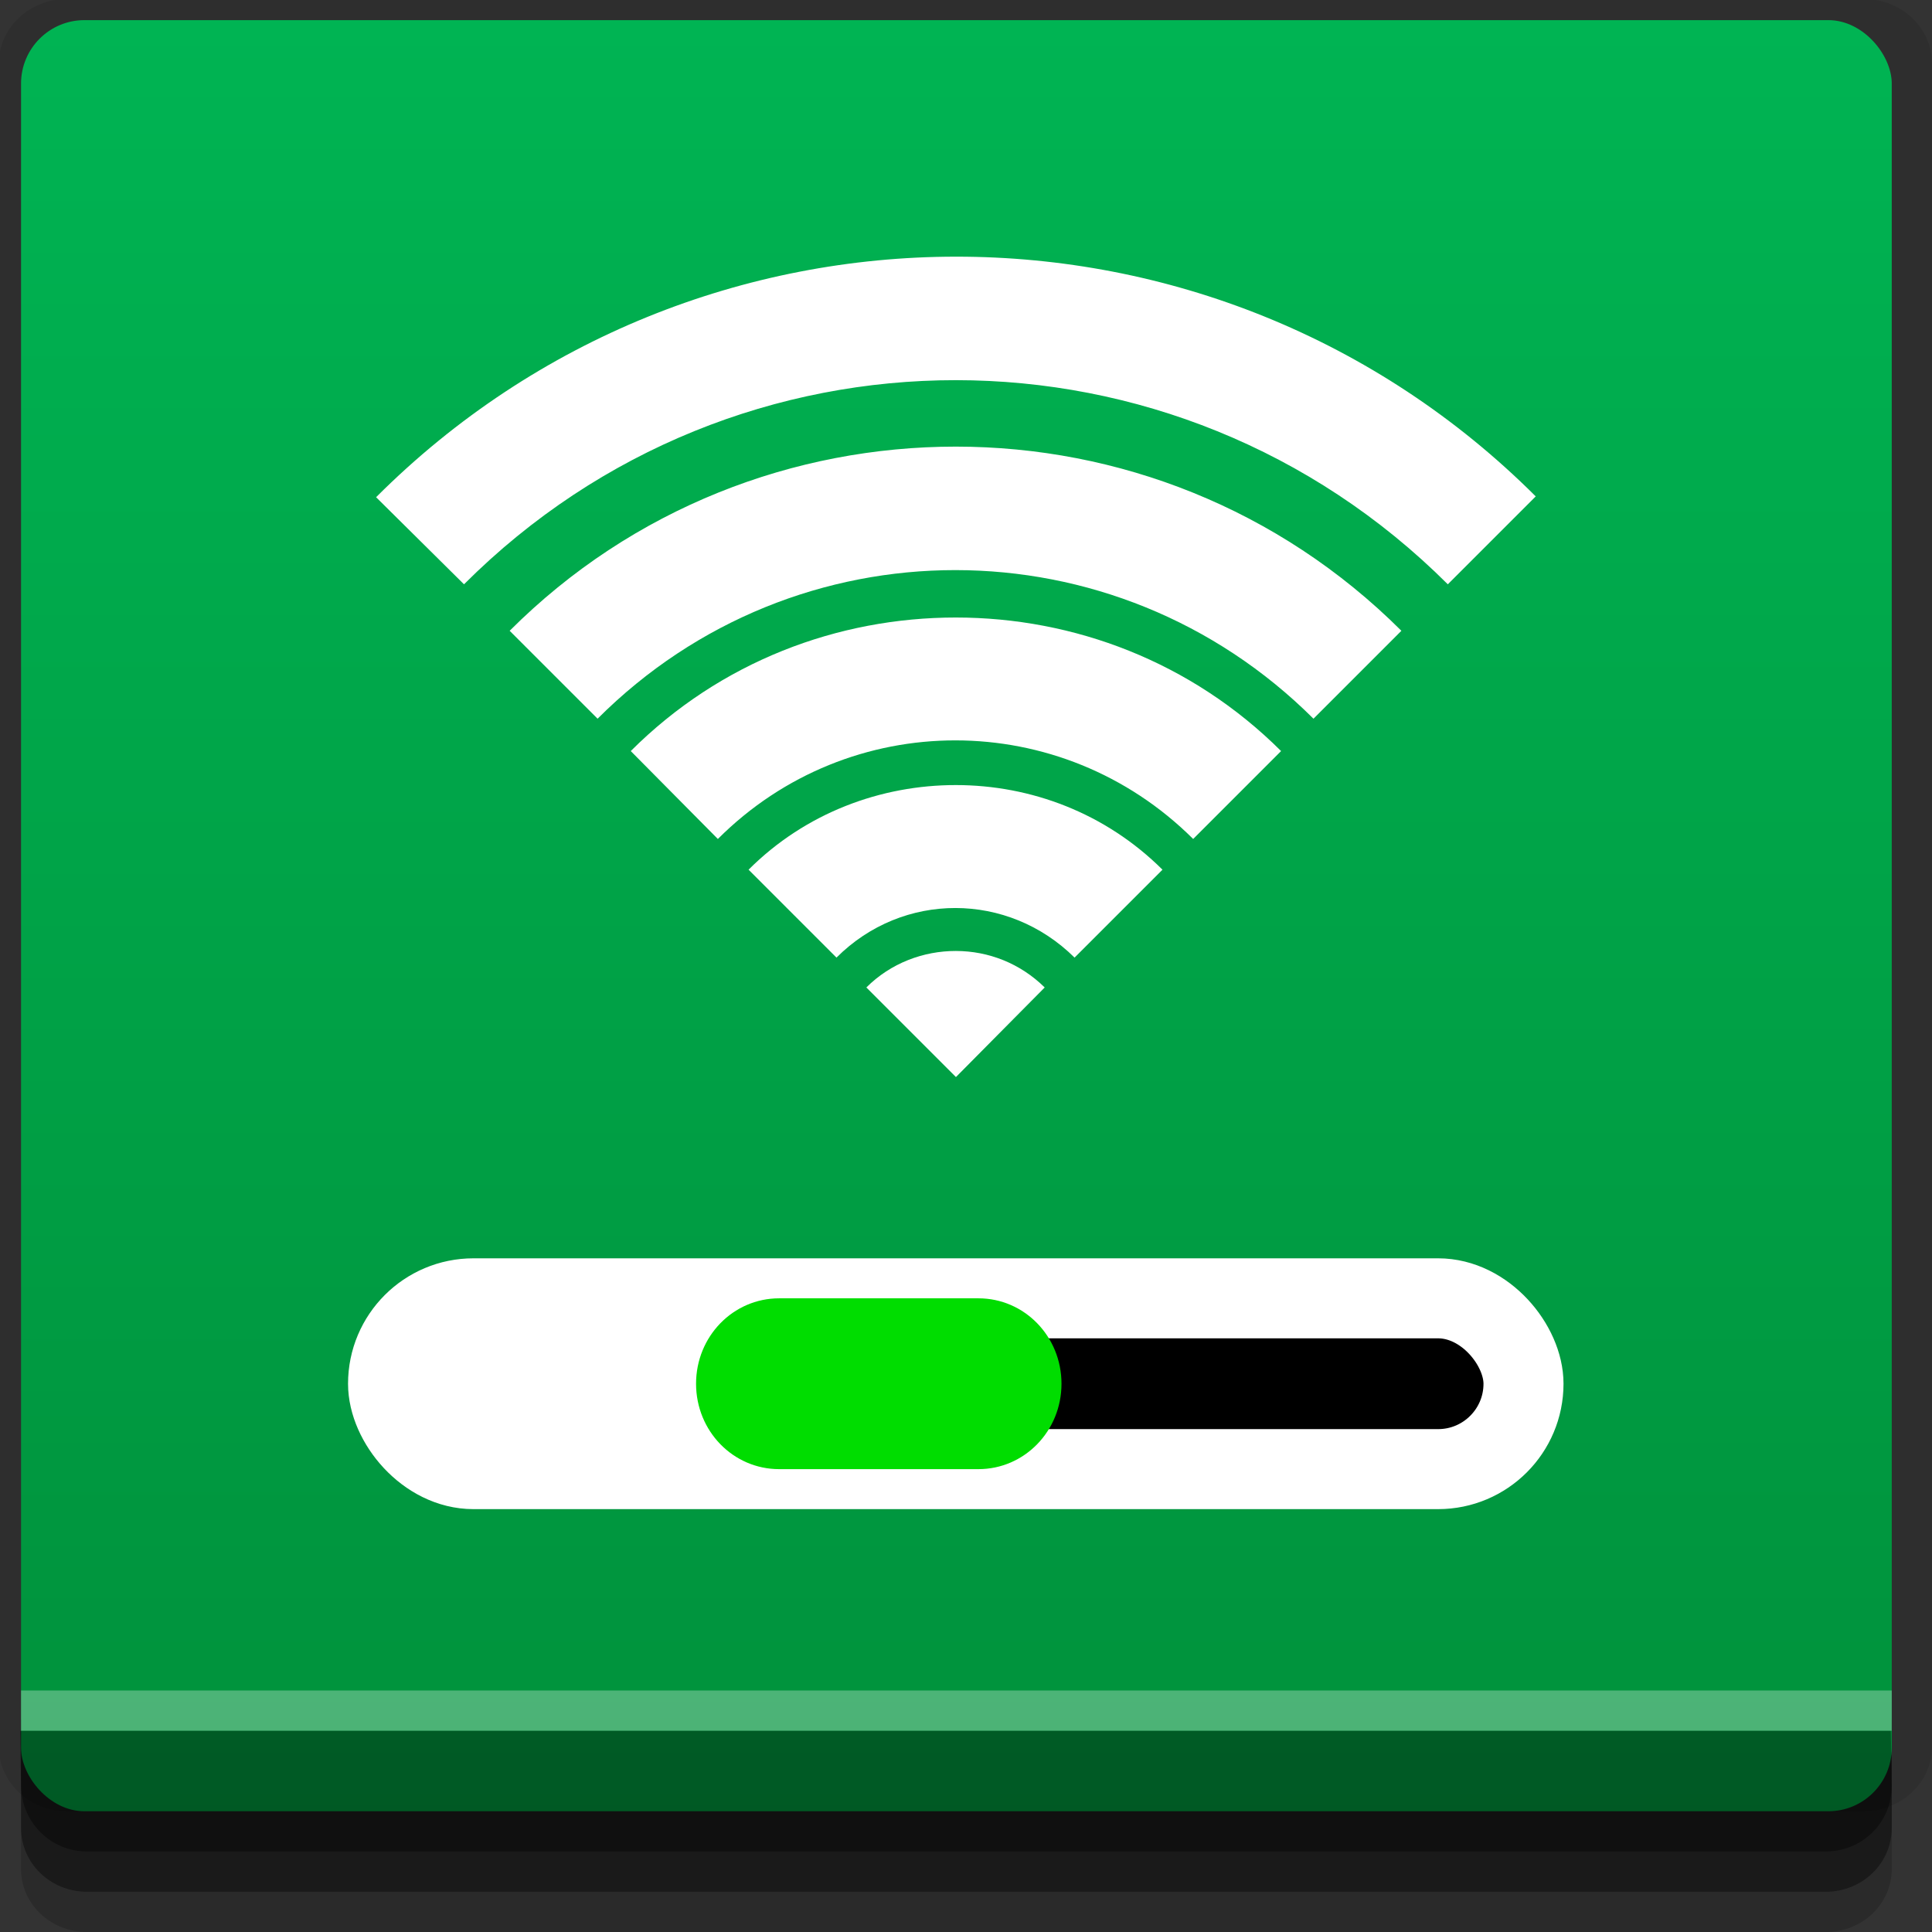 <?xml version="1.0" encoding="UTF-8" standalone="no"?>
<!-- Created with Inkscape (http://www.inkscape.org/) -->

<svg
   xmlns:dc="http://purl.org/dc/elements/1.1/"
   xmlns:cc="http://creativecommons.org/ns#"
   xmlns:rdf="http://www.w3.org/1999/02/22-rdf-syntax-ns#"
   xmlns:svg="http://www.w3.org/2000/svg"
   xmlns="http://www.w3.org/2000/svg"
   xmlns:xlink="http://www.w3.org/1999/xlink"
   xmlns:sodipodi="http://sodipodi.sourceforge.net/DTD/sodipodi-0.dtd"
   xmlns:inkscape="http://www.inkscape.org/namespaces/inkscape"
   width="96"
   height="96"
   id="svg2"
   version="1.1"
   inkscape:version="0.48.4 r9939"
   sodipodi:docname="preferences-system-network.svg">
  <rect width="100%" height="100%" fill="#333333" stroke="none"/>
  <defs
     id="defs4">
    <linearGradient
       id="linearGradient3763">
      <stop
         style="stop-color:#00913b;stop-opacity:1;"
         offset="0"
         id="stop3765" />
      <stop
         style="stop-color:#00b453;stop-opacity:1;"
         offset="1"
         id="stop3767" />
    </linearGradient>
    <linearGradient
       inkscape:collect="always"
       xlink:href="#linearGradient3763"
       id="linearGradient3769"
       x1="45"
       y1="1047.362"
       x2="45"
       y2="957.362"
       gradientUnits="userSpaceOnUse" />
    <filter
       id="filter3174-9-0"
       color-interpolation-filters="sRGB">
      <feGaussianBlur
         id="feGaussianBlur3176-7-3"
         stdDeviation="1.71" />
    </filter>
  </defs>
  <sodipodi:namedview
     id="base"
     pagecolor="#ffffff"
     bordercolor="#666666"
     borderopacity="1.0"
     inkscape:pageopacity="0.0"
     inkscape:pageshadow="2"
     inkscape:zoom="5.90625"
     inkscape:cx="-7.7883598"
     inkscape:cy="48"
     inkscape:document-units="px"
     inkscape:current-layer="layer1"
     showgrid="true"
     inkscape:snap-page="true"
     inkscape:snap-global="true"
     inkscape:snap-center="true"
     inkscape:snap-object-midpoints="false"
     showguides="true"
     inkscape:guide-bbox="true"
     inkscape:snap-bbox="true"
     inkscape:object-paths="true"
     inkscape:object-nodes="true"
     inkscape:window-width="1305"
     inkscape:window-height="744"
     inkscape:window-x="61"
     inkscape:window-y="24"
     inkscape:window-maximized="1"
     inkscape:snap-midpoints="true"
     inkscape:snap-grids="true"
     inkscape:snap-to-guides="false">
    <inkscape:grid
       type="xygrid"
       id="grid3002"
       empspacing="5"
       visible="true"
       enabled="true"
       snapvisiblegridlinesonly="true" />
  </sodipodi:namedview>
  <g
     inkscape:label="Layer 1"
     inkscape:groupmode="layer"
     id="layer1"
     transform="translate(0,-956.362)">
    <rect
       style="fill:#ffffff;fill-opacity:0;fill-rule:nonzero;stroke:none"
       id="rect3775"
       width="96"
       height="96"
       x="0"
       y="956.362"
       ry="0" />
    <path
       style="fill:#000000;fill-opacity:0.096;fill-rule:nonzero;stroke:none"
       d="m 3.353,956.307 c -1.884,0 -3.411,1.432 -3.411,3.198 l 0,83.659 c 0,1.766 1.527,3.198 3.411,3.198 l 89.236,0 c 1.884,0 3.411,-1.432 3.411,-3.198 l 0,-83.659 c 0,-1.766 -1.527,-3.198 -3.411,-3.198 z"
       id="rect3772"
       inkscape:connector-curvature="0"
       sodipodi:nodetypes="sssssssss" />
    <path
       style="fill:#000000;fill-opacity:0.187;fill-rule:nonzero;stroke:none"
       d="m 1.046,1041.807 0,7.422 c 0,1.739 1.462,3.134 3.285,3.134 l 86.384,0 c 1.823,0 3.285,-1.395 3.285,-3.134 l 0,-7.422 -92.954,0 z"
       id="rect3785"
       inkscape:connector-curvature="0" />
    <path
       style="fill:#000000;fill-opacity:0.384;fill-rule:nonzero;stroke:none"
       d="m 1.046,1041.807 0,5.381 c 0,1.762 1.462,3.175 3.285,3.175 l 86.384,0 c 1.823,0 3.285,-1.413 3.285,-3.175 l 0,-5.381 -92.954,0 z"
       id="rect3783"
       inkscape:connector-curvature="0" />
    <rect
       style="fill:url(#linearGradient3769);fill-opacity:1;fill-rule:nonzero;stroke:none"
       id="rect2985"
       width="92.954"
       height="89"
       x="1.046"
       y="957.362"
       ry="3.151" />
    <path
       style="fill:#000000;fill-opacity:0.384;fill-rule:nonzero;stroke:none"
       d="m 1,1042.362 0.046,2.746 c 0.03,1.806 1.462,3.254 3.285,3.254 l 86.384,0 c 1.823,0 3.285,-1.448 3.285,-3.254 l -0.046,-2.746 z"
       id="rect3781"
       inkscape:connector-curvature="0"
       sodipodi:nodetypes="csssscc" />
    <rect
       style="fill:#ffffff;fill-opacity:0.3;fill-rule:nonzero;stroke:none"
       id="rect3770"
       width="92.954"
       height="2"
       x="1.046"
       y="1040.362" />
    <rect
       style="fill:#000000;fill-opacity:1;stroke:#ffffff;stroke-width:3.976;stroke-miterlimit:4;stroke-opacity:1;stroke-dasharray:none"
       id="rect3053"
       width="56.42"
       height="8.487"
       x="19.282"
       y="1020.875"
       ry="4.244" />
    <rect
       style="fill:#ffffff;fill-opacity:1;fill-rule:nonzero;stroke:none"
       id="rect3119"
       width="26.311"
       height="8.487"
       x="19.282"
       y="1020.875"
       ry="4.244" />
    <path
       style="fill:#00dd00;fill-opacity:1;stroke:none"
       d="m 38.715,1020.875 9.902,0 c 2.287,0 4.128,1.893 4.128,4.244 0,2.351 -1.841,4.244 -4.128,4.244 l -9.902,0 c -2.287,0 -4.128,-1.893 -4.128,-4.244 0,-2.351 1.841,-4.244 4.128,-4.244 z"
       id="rect3055"
       inkscape:connector-curvature="0"
       sodipodi:nodetypes="sssssss" />
    <g
       transform="matrix(1.319,0,0,1.319,15.844,957.842)"
       id="g4296"
       style="fill:#ffffff;fill-opacity:1">
      <g
         transform="translate(-31.819,-51.004)"
         id="layer2-7-5"
         style="fill:#ffffff;fill-opacity:1;display:none">
        <rect
           width="86"
           height="85"
           rx="6"
           ry="6"
           x="5"
           y="7"
           id="rect3745-9"
           style="opacity:0.9;fill:#ffffff;fill-opacity:1;fill-rule:nonzero;stroke:none;filter:url(#filter3174-9-0)" />
      </g>
      <path
         d="M 24,8.547 C 16.087,8.55 8.18,11.585 2.156,17.609 l 3.312,3.281 c 10.261,-10.261 26.793,-10.247 37.062,0 l 3.312,-3.312 C 39.815,11.561 31.913,8.543 24,8.547 z m 0,7.156 c -6.084,-0.002 -12.184,2.309 -16.812,6.938 l 3.312,3.312 c 7.471,-7.471 19.489,-7.457 26.969,0 l 3.312,-3.312 C 36.148,18.019 30.084,15.705 24,15.703 z m 0,6.438 c -4.439,-0.002 -8.877,1.658 -12.25,5.031 l 3.281,3.312 c 4.959,-4.959 12.938,-4.946 17.906,0 l 3.312,-3.312 C 32.872,23.806 28.439,22.142 24,22.141 z m 0,6.312 c -2.823,-0.002 -5.67,1.045 -7.812,3.188 l 3.312,3.312 c 2.498,-2.498 6.462,-2.484 8.969,0 l 3.312,-3.312 C 29.634,29.505 26.823,28.455 24,28.453 z m 0,6.25 c -1.223,-0.002 -2.456,0.456 -3.375,1.375 l 3.375,3.375 3.344,-3.375 C 26.42,35.166 25.223,34.705 24,34.703 z"
         id="path4410"
         style="font-size:medium;font-style:normal;font-variant:normal;font-weight:normal;font-stretch:normal;text-indent:0;text-align:start;text-decoration:none;line-height:normal;letter-spacing:normal;word-spacing:normal;text-transform:none;direction:ltr;block-progression:tb;writing-mode:lr-tb;text-anchor:start;baseline-shift:baseline;color:#000000;fill:#ffffff;fill-opacity:1;stroke:none;stroke-width:8.376;marker:none;visibility:visible;display:inline;overflow:visible;enable-background:accumulate;font-family:Sans;-inkscape-font-specification:Sans"
         inkscape:connector-curvature="0" />
    </g>
  </g>
</svg>
